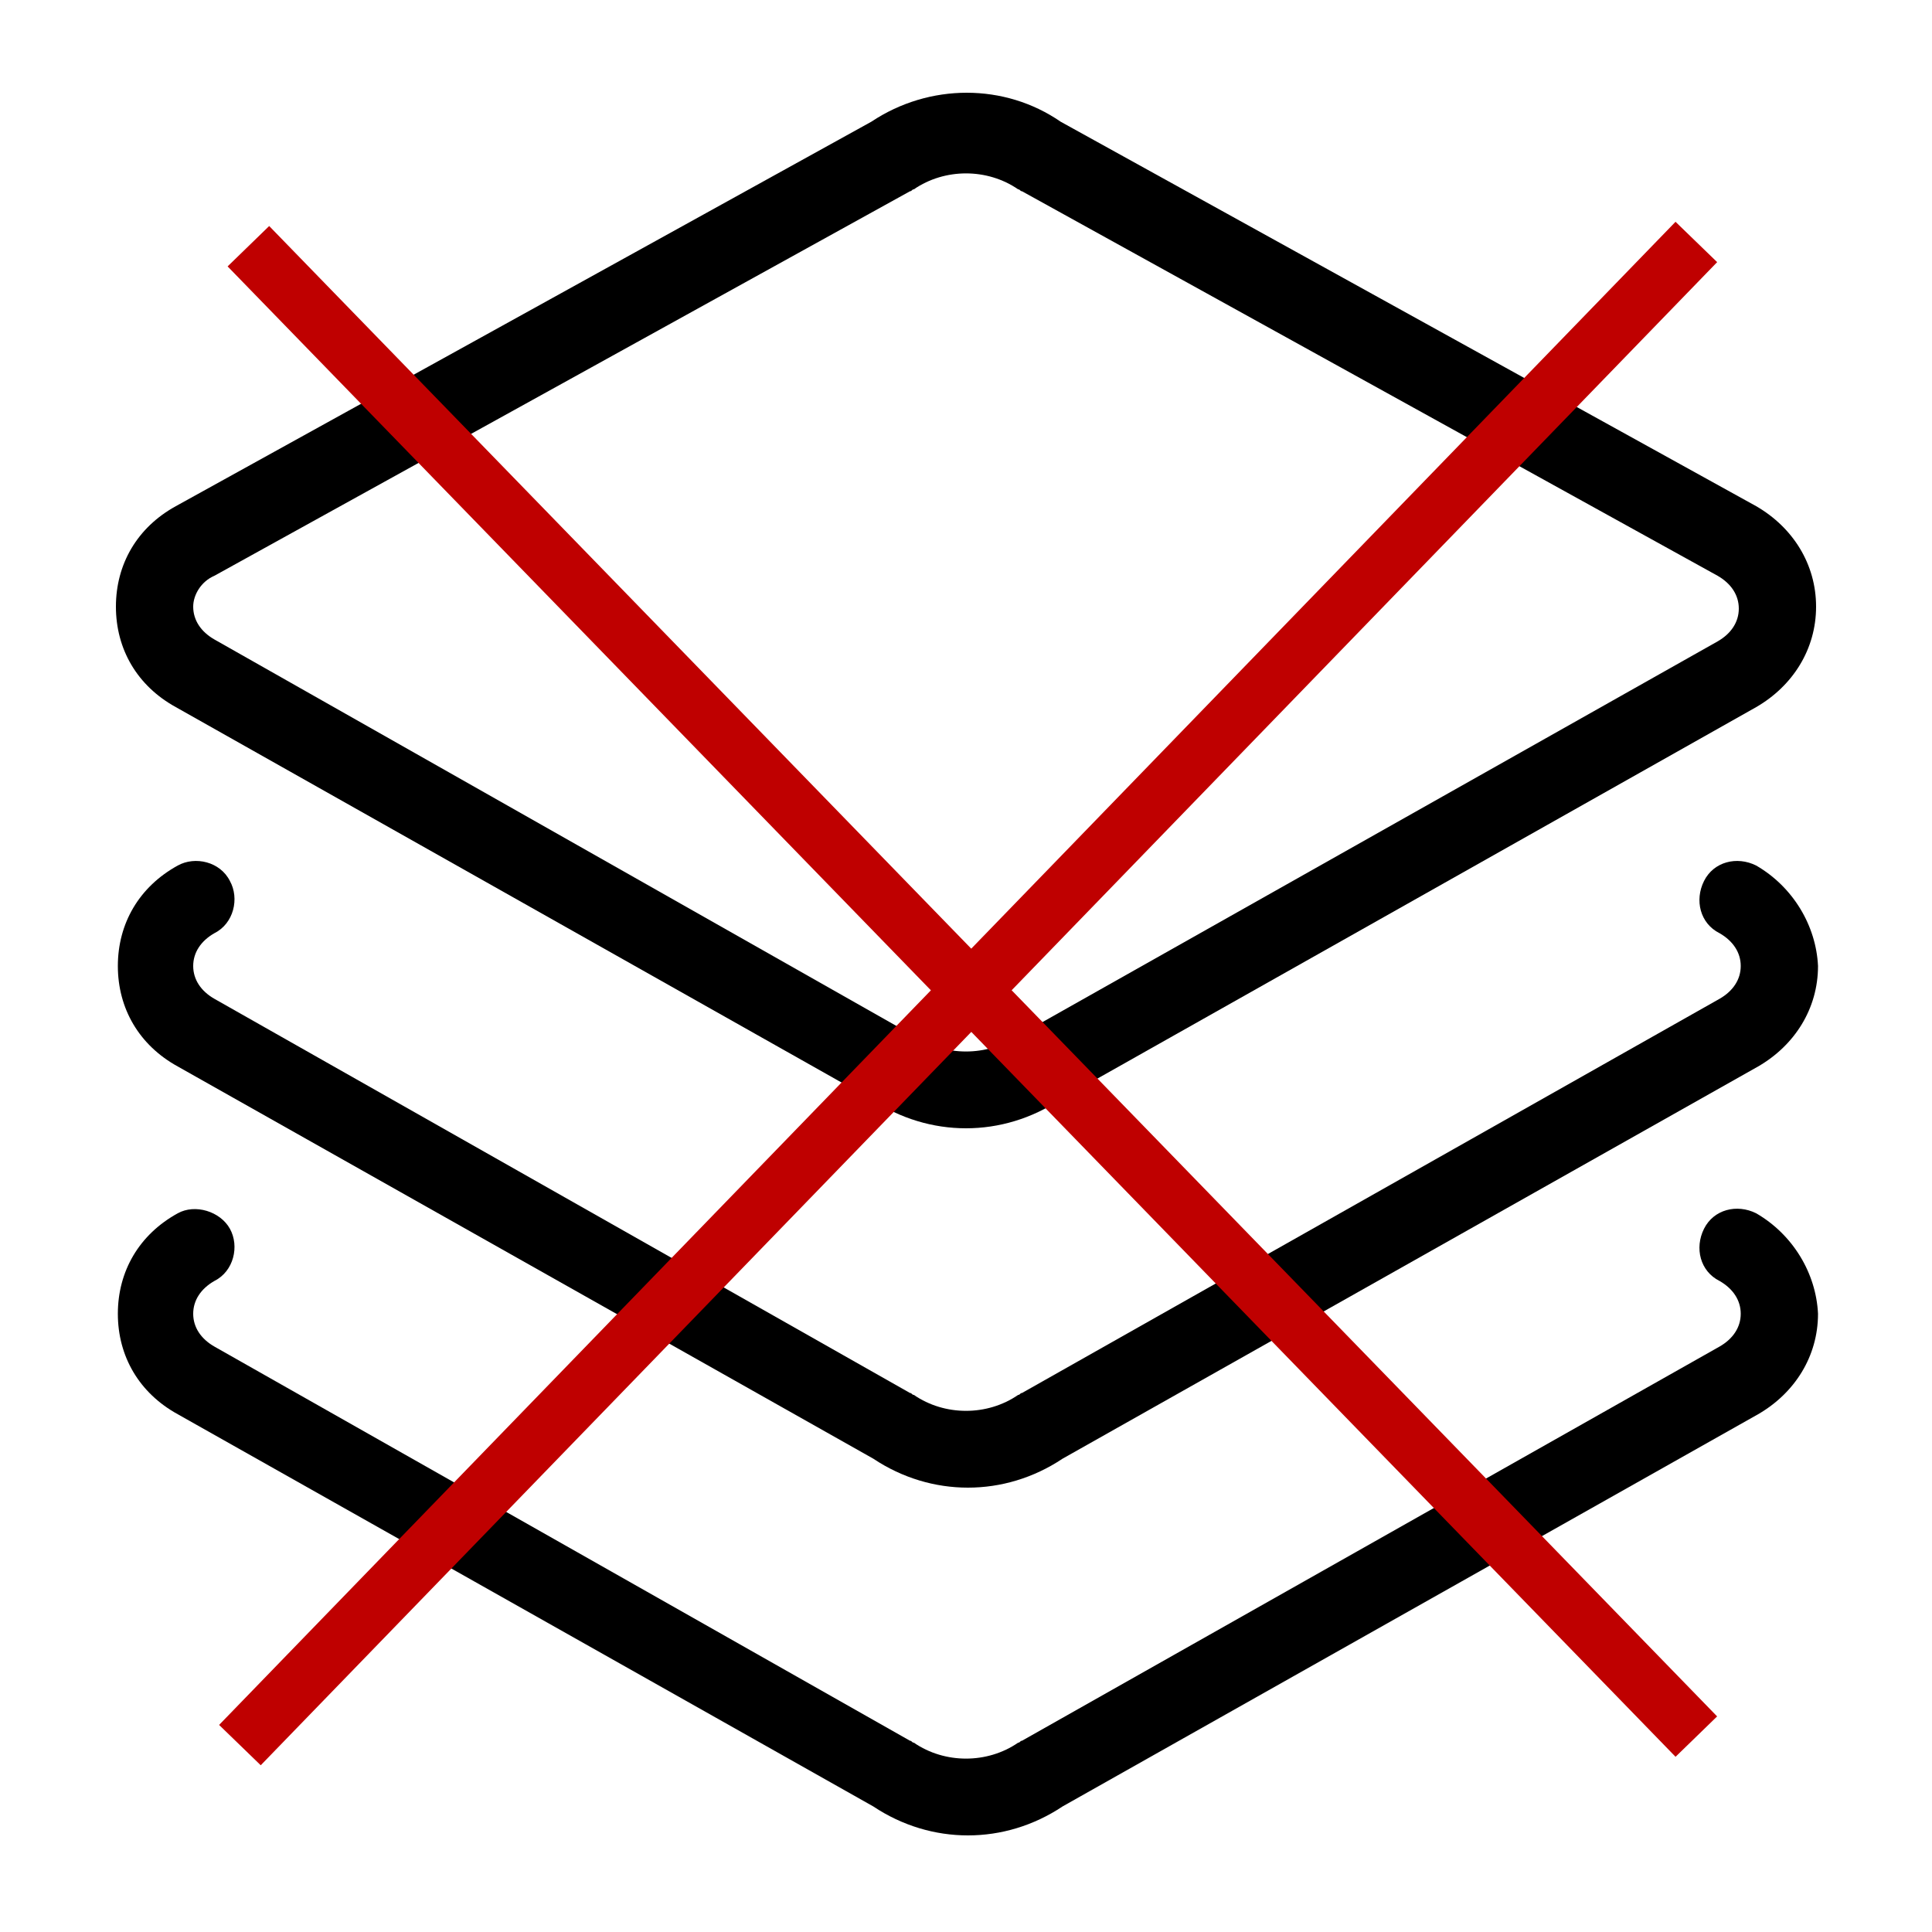 <svg width="100" height="100" xmlns="http://www.w3.org/2000/svg">

 <g>
  <title>background</title>
  <rect fill="none" id="canvas_background" height="402" width="582" y="-1" x="-1"/>
 </g>
 <g>
  <title>Layer 1</title>
  <g id="svg_1">
   <path id="svg_2" d="m9.1,36.6l36,20.3c1.5,1 3.2,1.5 4.9,1.5s3.4,-0.5 4.9,-1.5l36,-20.3c1.9,-1.1 3.1,-3 3.1,-5.2c0,-2.2 -1.2,-4.1 -3.1,-5.2l-36,-19.9c-2.9,-2 -6.8,-2 -9.8,0l-36,19.9c-2,1.1 -3.1,3 -3.1,5.2c0,2.2 1.1,4.1 3.1,5.2zm2,-6.8l36,-19.9c0.1,0 0.1,-0.1 0.2,-0.1c0,0 0,0 0,0c0,0 0,0 0,0c1.6,-1.1 3.8,-1.1 5.4,0c0,0 0,0 0,0c0,0 0,0 0,0c0,0 0,0 0,0c0.1,0 0.1,0.1 0.2,0.1l36,19.9c0.7,0.4 1.1,1 1.1,1.7c0,0.7 -0.4,1.3 -1.1,1.7l-36,20.3c-0.1,0 -0.1,0.1 -0.2,0.1c-1.6,1.1 -3.8,1.1 -5.4,0c-0.1,0 -0.1,-0.1 -0.2,-0.1l-36,-20.4c-0.7,-0.4 -1.1,-1 -1.1,-1.7c0,-0.6 0.4,-1.3 1.1,-1.6z"/>
   <path id="svg_3" d="m90.9,44.8c-1,-0.5 -2.2,-0.2 -2.7,0.8c-0.5,1 -0.2,2.2 0.8,2.7c0.7,0.4 1.1,1 1.1,1.7c0,0.7 -0.4,1.3 -1.1,1.7l-36.1,20.4c-0.1,0 -0.1,0.1 -0.2,0.1c-1.6,1.1 -3.8,1.1 -5.4,0c-0.1,0 -0.1,-0.1 -0.2,-0.1l-36,-20.4c-0.7,-0.4 -1.1,-1 -1.1,-1.7c0,-0.7 0.4,-1.3 1.1,-1.7c1,-0.5 1.3,-1.8 0.8,-2.7c-0.5,-1 -1.8,-1.3 -2.7,-0.8c-2,1.1 -3.1,3 -3.1,5.2c0,2.2 1.1,4.1 3.1,5.2l36,20.3c1.5,1 3.2,1.5 4.9,1.5c1.7,0 3.4,-0.5 4.9,-1.5l36,-20.3c1.9,-1.1 3.1,-3 3.1,-5.2c-0.1,-2.1 -1.3,-4.1 -3.2,-5.2z"/>
   <path id="svg_4" d="m90.9,62.8c-1,-0.5 -2.2,-0.2 -2.7,0.8c-0.5,1 -0.2,2.2 0.8,2.7c0.7,0.4 1.1,1 1.1,1.7c0,0.7 -0.4,1.3 -1.1,1.7l-36.1,20.4c-0.1,0 -0.1,0.1 -0.2,0.1c-1.6,1.1 -3.8,1.1 -5.4,0c-0.1,0 -0.1,-0.1 -0.2,-0.1l-36,-20.4c-0.7,-0.4 -1.1,-1 -1.1,-1.7c0,-0.7 0.4,-1.3 1.1,-1.7c1,-0.5 1.3,-1.8 0.8,-2.7s-1.8,-1.3 -2.7,-0.8c-2,1.1 -3.1,3 -3.1,5.2c0,2.2 1.1,4.1 3.1,5.2l36,20.3c1.5,1 3.2,1.5 4.9,1.5c1.7,0 3.4,-0.5 4.9,-1.5l36,-20.3c1.9,-1.1 3.1,-3 3.1,-5.2c-0.1,-2.1 -1.3,-4.1 -3.2,-5.2z"/>
  </g>
  <line stroke-linecap="undefined" stroke-linejoin="undefined" id="svg_5" y2="89.886" x2="87.802" y1="12.744" x1="12.857" stroke-width="3" stroke="#bf0000" fill="none"/>
  <line stroke-linecap="undefined" stroke-linejoin="undefined" id="svg_6" y2="90.326" x2="12.418" y1="12.524" x1="87.802" stroke-width="3" stroke="#bf0000" fill="none"/>
 </g>
</svg>
